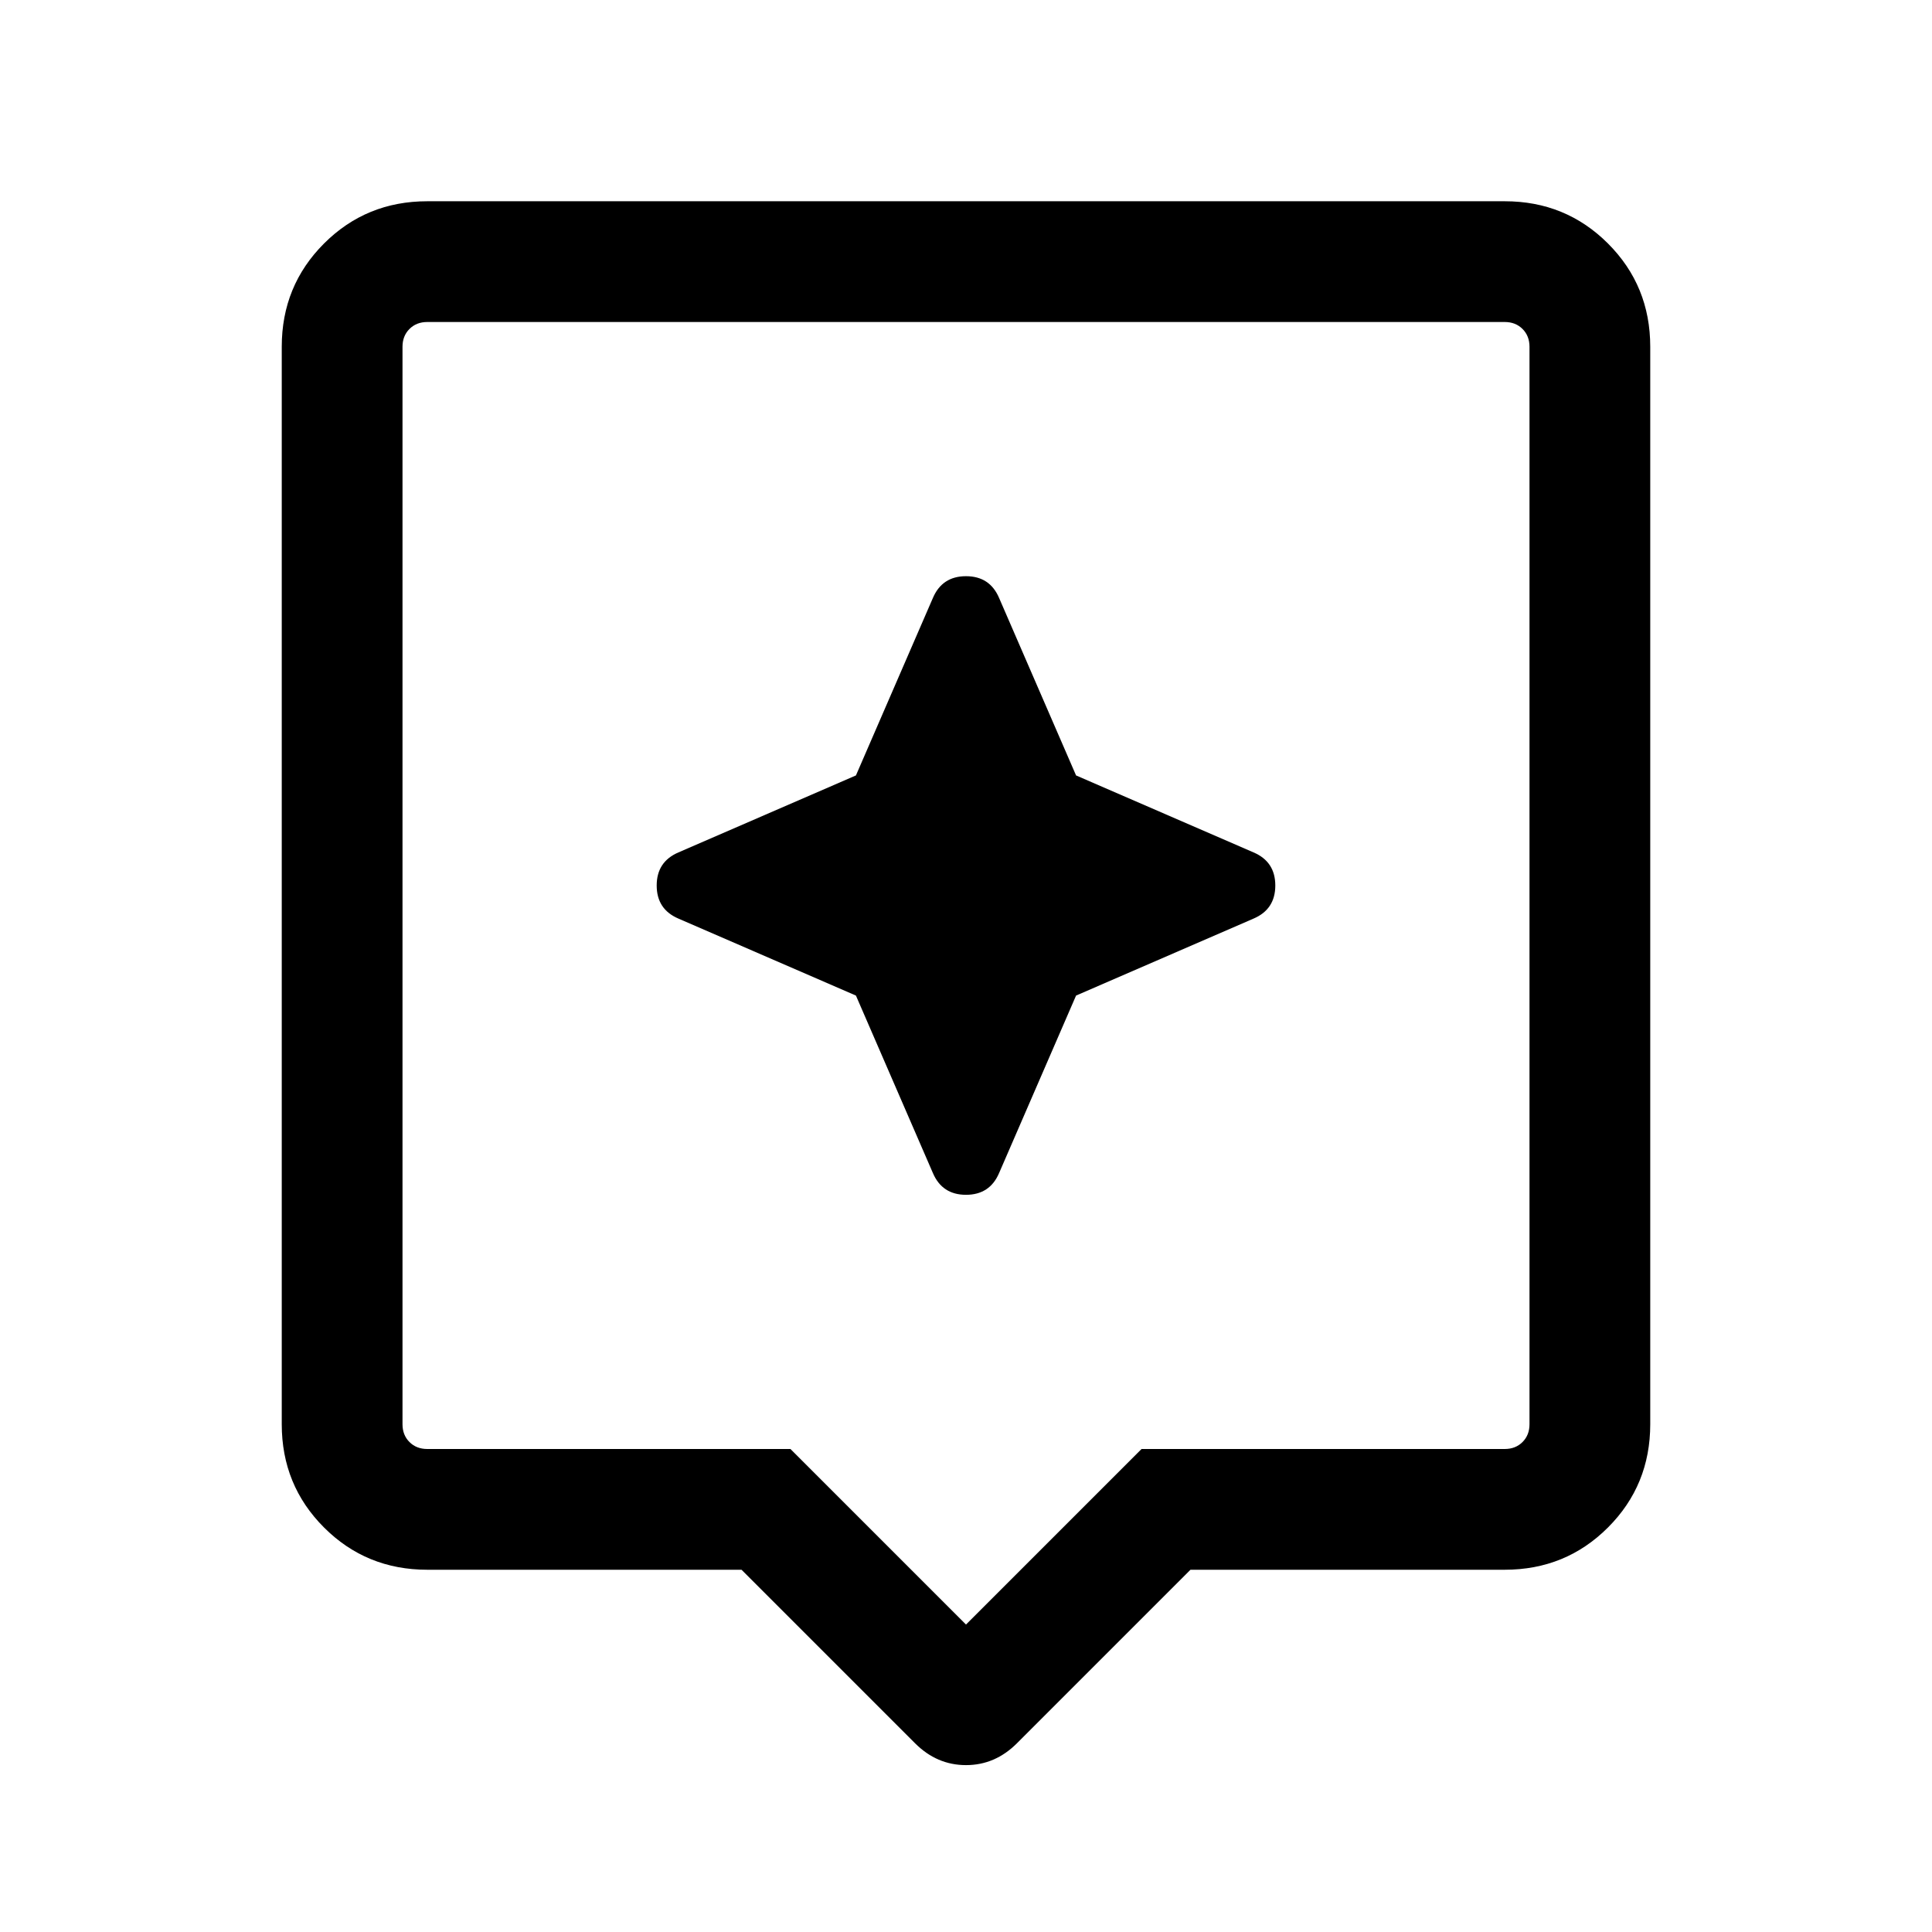 <svg xmlns="http://www.w3.org/2000/svg" height="24" viewBox="0 -960 960 960" width="24"><path d="M368.462-180.001H212.309q-30.308 0-51.308-21t-21-51.308v-535.382q0-30.308 21-51.308t51.308-21h535.382q30.308 0 51.308 21t21 51.308v535.382q0 30.308-21 51.308t-51.308 21H591.538l-86.231 86.23Q494.461-82.925 480-82.925q-14.461 0-25.307-10.846l-86.231-86.23ZM212.309-240h180.46L480-152.769 567.231-240h180.46q5.385 0 8.847-3.462 3.462-3.462 3.462-8.847v-535.382q0-5.385-3.462-8.847-3.462-3.462-8.847-3.462H212.309q-5.385 0-8.847 3.462-3.462 3.462-3.462 8.847v535.382q0 5.385 3.462 8.847 3.462 3.462 8.847 3.462Zm212.999-225.308 38.231 88.153q4.615 10.846 16.461 10.846 11.846 0 16.461-10.846l38.231-88.153 88.153-38.231q10.846-4.615 10.846-16.461 0-11.846-10.846-16.461l-88.153-38.231-38.231-88.153q-4.615-10.846-16.461-10.846-11.846 0-16.461 10.846l-38.231 88.153-88.153 38.231q-10.846 4.615-10.846 16.461 0 11.846 10.846 16.461l88.153 38.231ZM480-520Z"/></svg>